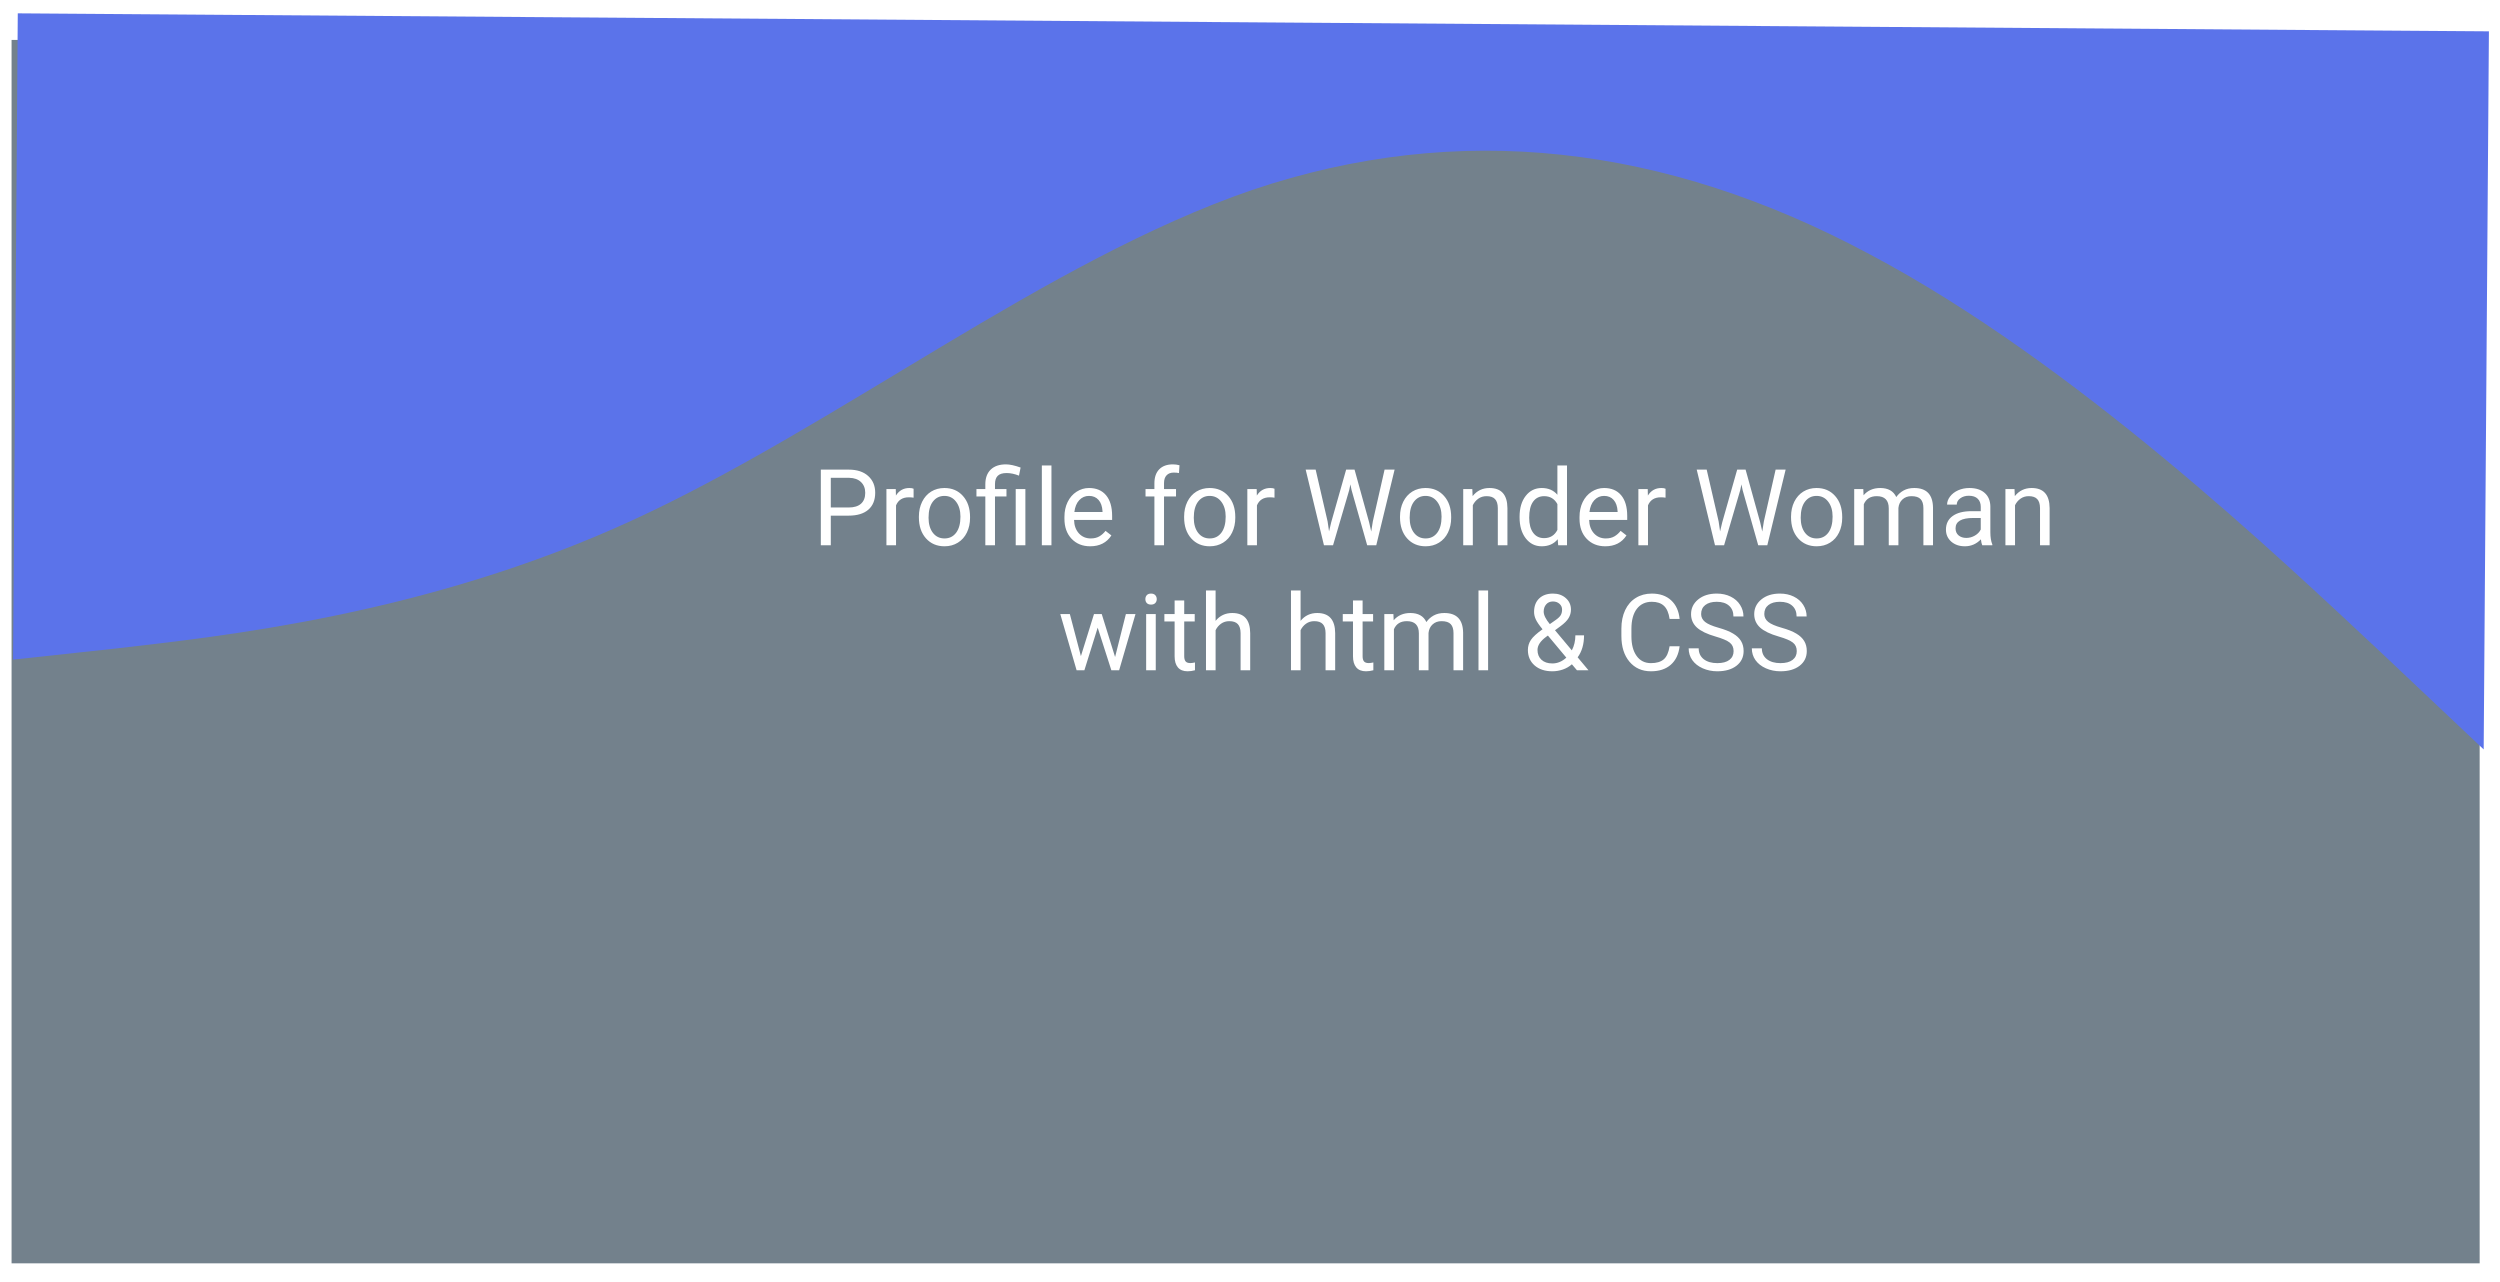 <svg width="940" height="482" viewBox="0 0 940 482" fill="none" xmlns="http://www.w3.org/2000/svg">
<rect x="4.35" y="15.014" width="928" height="460" fill="#73818C"/>
<g filter="url(#filter0_d)">
<path d="M933.865 277.786L895.413 241.476C856.958 205.503 780.058 132.376 702.922 91.564C625.79 50.246 548.422 41.245 470.798 67.428C393.17 94.117 315.286 155.991 237.593 191.709C159.899 227.426 82.409 235.3 43.659 239.827L4.912 244.017L6.683 1.014L45.397 1.296C84.112 1.579 161.541 2.143 238.97 2.707C316.399 3.271 393.828 3.835 471.257 4.399C548.686 4.963 626.115 5.527 703.544 6.091C780.974 6.656 858.403 7.22 897.117 7.502L935.832 7.784L933.865 277.786Z" fill="#5B73EA"/>
</g>
<path d="M312.378 193.881L312.378 205.014L308.628 205.014L308.628 176.577L319.116 176.577C322.228 176.577 324.663 177.371 326.421 178.96C328.192 180.548 329.077 182.651 329.077 185.268C329.077 188.029 328.211 190.157 326.479 191.655C324.761 193.139 322.293 193.881 319.077 193.881L312.378 193.881ZM312.378 190.815L319.116 190.815C321.121 190.815 322.658 190.346 323.725 189.409C324.793 188.458 325.327 187.091 325.327 185.307C325.327 183.614 324.793 182.26 323.725 181.245C322.658 180.229 321.193 179.702 319.331 179.663L312.378 179.663L312.378 190.815ZM343.511 187.124C342.964 187.032 342.371 186.987 341.733 186.987C339.363 186.987 337.755 187.996 336.909 190.014L336.909 205.014L333.296 205.014L333.296 183.881L336.811 183.881L336.87 186.323C338.055 184.435 339.735 183.491 341.909 183.491C342.612 183.491 343.146 183.582 343.511 183.764L343.511 187.124ZM345.503 194.252C345.503 192.182 345.906 190.32 346.714 188.667C347.534 187.013 348.667 185.737 350.112 184.838C351.571 183.94 353.231 183.491 355.093 183.491C357.97 183.491 360.294 184.487 362.065 186.479C363.849 188.471 364.741 191.121 364.741 194.428L364.741 194.682C364.741 196.739 364.344 198.588 363.55 200.229C362.768 201.857 361.642 203.126 360.171 204.038C358.712 204.949 357.033 205.405 355.132 205.405C352.267 205.405 349.943 204.409 348.159 202.417C346.388 200.424 345.503 197.788 345.503 194.506L345.503 194.252ZM349.136 194.682C349.136 197.026 349.676 198.907 350.757 200.327C351.85 201.746 353.309 202.456 355.132 202.456C356.968 202.456 358.426 201.739 359.507 200.307C360.587 198.862 361.128 196.844 361.128 194.252C361.128 191.935 360.574 190.06 359.468 188.627C358.374 187.182 356.916 186.46 355.093 186.46C353.309 186.46 351.87 187.169 350.776 188.588C349.682 190.008 349.136 192.039 349.136 194.682ZM370.483 205.014L370.483 186.674L367.143 186.674L367.143 183.881L370.483 183.881L370.483 182.085C370.483 179.728 371.154 177.892 372.495 176.577C373.849 175.262 375.757 174.604 378.218 174.604C379.676 174.604 381.518 175.001 383.745 175.795L383.14 178.842C381.512 178.191 379.962 177.866 378.491 177.866C376.942 177.866 375.822 178.217 375.132 178.92C374.455 179.611 374.116 180.652 374.116 182.045L374.116 183.881L378.432 183.881L378.432 186.674L374.116 186.674L374.116 205.014L370.483 205.014ZM385.542 205.014L381.909 205.014L381.909 183.881L385.542 183.881L385.542 205.014ZM395.347 205.014L391.733 205.014L391.733 175.014L395.347 175.014L395.347 205.014ZM409.917 205.405C407.052 205.405 404.722 204.467 402.925 202.592C401.128 200.704 400.229 198.185 400.229 195.034L400.229 194.37C400.229 192.273 400.627 190.405 401.421 188.764C402.228 187.111 403.348 185.821 404.78 184.897C406.225 183.96 407.788 183.491 409.468 183.491C412.215 183.491 414.35 184.396 415.874 186.206C417.397 188.016 418.159 190.607 418.159 193.979L418.159 195.483L403.843 195.483C403.895 197.566 404.5 199.252 405.659 200.542C406.831 201.818 408.315 202.456 410.112 202.456C411.388 202.456 412.469 202.195 413.354 201.674C414.24 201.154 415.015 200.463 415.679 199.604L417.886 201.323C416.115 204.044 413.459 205.405 409.917 205.405ZM409.468 186.46C408.009 186.46 406.785 186.993 405.796 188.061C404.806 189.116 404.194 190.6 403.96 192.514L414.546 192.514L414.546 192.241C414.442 190.405 413.947 188.986 413.061 187.983C412.176 186.967 410.978 186.46 409.468 186.46ZM434.057 205.014L434.057 186.674L430.718 186.674L430.718 183.881L434.057 183.881L434.057 181.713C434.057 179.448 434.663 177.696 435.874 176.46C437.085 175.223 438.797 174.604 441.011 174.604C441.844 174.604 442.671 174.715 443.491 174.936L443.296 177.866C442.684 177.749 442.033 177.69 441.343 177.69C440.171 177.69 439.266 178.035 438.628 178.725C437.99 179.402 437.671 180.379 437.671 181.655L437.671 183.881L442.182 183.881L442.182 186.674L437.671 186.674L437.671 205.014L434.057 205.014ZM445.229 194.252C445.229 192.182 445.633 190.32 446.44 188.667C447.261 187.013 448.393 185.737 449.839 184.838C451.297 183.94 452.957 183.491 454.819 183.491C457.697 183.491 460.021 184.487 461.792 186.479C463.576 188.471 464.468 191.121 464.468 194.428L464.468 194.682C464.468 196.739 464.071 198.588 463.276 200.229C462.495 201.857 461.369 203.126 459.897 204.038C458.439 204.949 456.759 205.405 454.858 205.405C451.994 205.405 449.669 204.409 447.886 202.417C446.115 200.424 445.229 197.788 445.229 194.506L445.229 194.252ZM448.862 194.682C448.862 197.026 449.403 198.907 450.483 200.327C451.577 201.746 453.035 202.456 454.858 202.456C456.694 202.456 458.153 201.739 459.233 200.307C460.314 198.862 460.854 196.844 460.854 194.252C460.854 191.935 460.301 190.06 459.194 188.627C458.1 187.182 456.642 186.46 454.819 186.46C453.035 186.46 451.597 187.169 450.503 188.588C449.409 190.008 448.862 192.039 448.862 194.682ZM479.214 187.124C478.667 187.032 478.074 186.987 477.436 186.987C475.067 186.987 473.459 187.996 472.612 190.014L472.612 205.014L468.999 205.014L468.999 183.881L472.515 183.881L472.573 186.323C473.758 184.435 475.438 183.491 477.612 183.491C478.315 183.491 478.849 183.582 479.214 183.764L479.214 187.124ZM499.175 196.049L499.722 199.799L500.522 196.42L506.147 176.577L509.311 176.577L514.8 196.42L515.581 199.858L516.186 196.03L520.6 176.577L524.37 176.577L517.475 205.014L514.057 205.014L508.198 184.292L507.749 182.124L507.3 184.292L501.225 205.014L497.807 205.014L490.932 176.577L494.682 176.577L499.175 196.049ZM526.401 194.252C526.401 192.182 526.805 190.32 527.612 188.667C528.432 187.013 529.565 185.737 531.011 184.838C532.469 183.94 534.129 183.491 535.991 183.491C538.869 183.491 541.193 184.487 542.964 186.479C544.748 188.471 545.64 191.121 545.64 194.428L545.64 194.682C545.64 196.739 545.242 198.588 544.448 200.229C543.667 201.857 542.541 203.126 541.069 204.038C539.611 204.949 537.931 205.405 536.03 205.405C533.166 205.405 530.841 204.409 529.057 202.417C527.287 200.424 526.401 197.788 526.401 194.506L526.401 194.252ZM530.034 194.682C530.034 197.026 530.574 198.907 531.655 200.327C532.749 201.746 534.207 202.456 536.03 202.456C537.866 202.456 539.324 201.739 540.405 200.307C541.486 198.862 542.026 196.844 542.026 194.252C542.026 191.935 541.473 190.06 540.366 188.627C539.272 187.182 537.814 186.46 535.991 186.46C534.207 186.46 532.768 187.169 531.675 188.588C530.581 190.008 530.034 192.039 530.034 194.682ZM553.589 183.881L553.706 186.538C555.321 184.506 557.43 183.491 560.034 183.491C564.5 183.491 566.753 186.01 566.792 191.049L566.792 205.014L563.179 205.014L563.179 191.03C563.166 189.506 562.814 188.38 562.124 187.651C561.447 186.922 560.386 186.557 558.94 186.557C557.768 186.557 556.74 186.87 555.854 187.495C554.969 188.12 554.279 188.94 553.784 189.956L553.784 205.014L550.171 205.014L550.171 183.881L553.589 183.881ZM571.362 194.272C571.362 191.03 572.13 188.426 573.667 186.46C575.203 184.48 577.215 183.491 579.702 183.491C582.176 183.491 584.136 184.337 585.581 186.03L585.581 175.014L589.194 175.014L589.194 205.014L585.874 205.014L585.698 202.749C584.253 204.519 582.241 205.405 579.663 205.405C577.215 205.405 575.216 204.402 573.667 202.397C572.13 200.392 571.362 197.775 571.362 194.545L571.362 194.272ZM574.975 194.682C574.975 197.078 575.47 198.953 576.46 200.307C577.449 201.661 578.817 202.338 580.561 202.338C582.853 202.338 584.526 201.31 585.581 199.252L585.581 189.545C584.5 187.553 582.84 186.557 580.6 186.557C578.83 186.557 577.449 187.241 576.46 188.608C575.47 189.975 574.975 192 574.975 194.682ZM603.589 205.405C600.724 205.405 598.393 204.467 596.597 202.592C594.8 200.704 593.901 198.185 593.901 195.034L593.901 194.37C593.901 192.273 594.298 190.405 595.093 188.764C595.9 187.111 597.02 185.821 598.452 184.897C599.897 183.96 601.46 183.491 603.14 183.491C605.887 183.491 608.022 184.396 609.546 186.206C611.069 188.016 611.831 190.607 611.831 193.979L611.831 195.483L597.515 195.483C597.567 197.566 598.172 199.252 599.331 200.542C600.503 201.818 601.987 202.456 603.784 202.456C605.06 202.456 606.141 202.195 607.026 201.674C607.912 201.154 608.686 200.463 609.35 199.604L611.557 201.323C609.787 204.044 607.13 205.405 603.589 205.405ZM603.14 186.46C601.681 186.46 600.457 186.993 599.468 188.061C598.478 189.116 597.866 190.6 597.632 192.514L608.218 192.514L608.218 192.241C608.113 190.405 607.619 188.986 606.733 187.983C605.848 186.967 604.65 186.46 603.14 186.46ZM626.245 187.124C625.698 187.032 625.106 186.987 624.468 186.987C622.098 186.987 620.49 187.996 619.643 190.014L619.643 205.014L616.03 205.014L616.03 183.881L619.546 183.881L619.604 186.323C620.789 184.435 622.469 183.491 624.643 183.491C625.347 183.491 625.88 183.582 626.245 183.764L626.245 187.124ZM646.206 196.049L646.753 199.799L647.554 196.42L653.179 176.577L656.343 176.577L661.831 196.42L662.612 199.858L663.218 196.03L667.632 176.577L671.401 176.577L664.507 205.014L661.089 205.014L655.229 184.292L654.78 182.124L654.331 184.292L648.257 205.014L644.839 205.014L637.964 176.577L641.714 176.577L646.206 196.049ZM673.432 194.252C673.432 192.182 673.836 190.32 674.643 188.667C675.464 187.013 676.597 185.737 678.042 184.838C679.5 183.94 681.16 183.491 683.022 183.491C685.9 183.491 688.224 184.487 689.995 186.479C691.779 188.471 692.671 191.121 692.671 194.428L692.671 194.682C692.671 196.739 692.274 198.588 691.479 200.229C690.698 201.857 689.572 203.126 688.1 204.038C686.642 204.949 684.962 205.405 683.061 205.405C680.197 205.405 677.873 204.409 676.089 202.417C674.318 200.424 673.432 197.788 673.432 194.506L673.432 194.252ZM677.065 194.682C677.065 197.026 677.606 198.907 678.686 200.327C679.78 201.746 681.238 202.456 683.061 202.456C684.897 202.456 686.356 201.739 687.436 200.307C688.517 198.862 689.057 196.844 689.057 194.252C689.057 191.935 688.504 190.06 687.397 188.627C686.304 187.182 684.845 186.46 683.022 186.46C681.238 186.46 679.8 187.169 678.706 188.588C677.612 190.008 677.065 192.039 677.065 194.682ZM700.6 183.881L700.698 186.225C702.248 184.402 704.337 183.491 706.968 183.491C709.923 183.491 711.935 184.624 713.003 186.889C713.706 185.874 714.617 185.053 715.737 184.428C716.87 183.803 718.205 183.491 719.741 183.491C724.377 183.491 726.733 185.945 726.811 190.854L726.811 205.014L723.198 205.014L723.198 191.069C723.198 189.558 722.853 188.432 722.163 187.69C721.473 186.935 720.314 186.557 718.686 186.557C717.345 186.557 716.232 186.961 715.347 187.768C714.461 188.562 713.947 189.637 713.804 190.991L713.804 205.014L710.171 205.014L710.171 191.167C710.171 188.094 708.667 186.557 705.659 186.557C703.289 186.557 701.668 187.566 700.796 189.585L700.796 205.014L697.182 205.014L697.182 183.881L700.6 183.881ZM745.327 205.014C745.119 204.598 744.949 203.855 744.819 202.788C743.14 204.532 741.134 205.405 738.804 205.405C736.72 205.405 735.008 204.819 733.667 203.647C732.339 202.462 731.675 200.965 731.675 199.155C731.675 196.954 732.508 195.249 734.175 194.038C735.854 192.814 738.211 192.202 741.245 192.202L744.761 192.202L744.761 190.542C744.761 189.279 744.383 188.276 743.628 187.534C742.873 186.779 741.759 186.401 740.288 186.401C738.999 186.401 737.918 186.726 737.046 187.377C736.173 188.029 735.737 188.816 735.737 189.741L732.104 189.741C732.104 188.686 732.475 187.67 733.218 186.694C733.973 185.704 734.988 184.923 736.265 184.35C737.554 183.777 738.966 183.491 740.503 183.491C742.938 183.491 744.845 184.103 746.225 185.327C747.606 186.538 748.322 188.211 748.374 190.346L748.374 200.073C748.374 202.013 748.621 203.556 749.116 204.702L749.116 205.014L745.327 205.014ZM739.331 202.26C740.464 202.26 741.538 201.967 742.554 201.381C743.569 200.795 744.305 200.034 744.761 199.096L744.761 194.76L741.929 194.76C737.502 194.76 735.288 196.056 735.288 198.647C735.288 199.78 735.666 200.665 736.421 201.303C737.176 201.941 738.146 202.26 739.331 202.26ZM757.456 183.881L757.573 186.538C759.188 184.506 761.297 183.491 763.901 183.491C768.367 183.491 770.62 186.01 770.659 191.049L770.659 205.014L767.046 205.014L767.046 191.03C767.033 189.506 766.681 188.38 765.991 187.651C765.314 186.922 764.253 186.557 762.807 186.557C761.636 186.557 760.607 186.87 759.722 187.495C758.836 188.12 758.146 188.94 757.651 189.956L757.651 205.014L754.038 205.014L754.038 183.881L757.456 183.881ZM419.272 247.034L423.335 230.881L426.948 230.881L420.796 252.014L417.866 252.014L412.729 235.999L407.729 252.014L404.8 252.014L398.667 230.881L402.261 230.881L406.421 246.702L411.343 230.881L414.253 230.881L419.272 247.034ZM434.565 252.014L430.952 252.014L430.952 230.881L434.565 230.881L434.565 252.014ZM430.659 225.276C430.659 224.69 430.835 224.195 431.186 223.792C431.551 223.388 432.085 223.186 432.788 223.186C433.491 223.186 434.025 223.388 434.39 223.792C434.754 224.195 434.936 224.69 434.936 225.276C434.936 225.862 434.754 226.35 434.39 226.741C434.025 227.131 433.491 227.327 432.788 227.327C432.085 227.327 431.551 227.131 431.186 226.741C430.835 226.35 430.659 225.862 430.659 225.276ZM445.268 225.764L445.268 230.881L449.214 230.881L449.214 233.674L445.268 233.674L445.268 246.78C445.268 247.626 445.444 248.264 445.796 248.694C446.147 249.111 446.746 249.319 447.593 249.319C448.009 249.319 448.582 249.241 449.311 249.085L449.311 252.014C448.361 252.275 447.436 252.405 446.538 252.405C444.923 252.405 443.706 251.917 442.886 250.94C442.065 249.963 441.655 248.577 441.655 246.78L441.655 233.674L437.807 233.674L437.807 230.881L441.655 230.881L441.655 225.764L445.268 225.764ZM457.065 233.44C458.667 231.474 460.75 230.491 463.315 230.491C467.781 230.491 470.034 233.01 470.073 238.049L470.073 252.014L466.46 252.014L466.46 238.03C466.447 236.506 466.095 235.38 465.405 234.651C464.728 233.922 463.667 233.557 462.222 233.557C461.05 233.557 460.021 233.87 459.136 234.495C458.25 235.12 457.56 235.94 457.065 236.956L457.065 252.014L453.452 252.014L453.452 222.014L457.065 222.014L457.065 233.44ZM489.018 233.44C490.62 231.474 492.703 230.491 495.268 230.491C499.735 230.491 501.987 233.01 502.026 238.049L502.026 252.014L498.413 252.014L498.413 238.03C498.4 236.506 498.048 235.38 497.358 234.651C496.681 233.922 495.62 233.557 494.175 233.557C493.003 233.557 491.974 233.87 491.089 234.495C490.203 235.12 489.513 235.94 489.018 236.956L489.018 252.014L485.405 252.014L485.405 222.014L489.018 222.014L489.018 233.44ZM512.339 225.764L512.339 230.881L516.284 230.881L516.284 233.674L512.339 233.674L512.339 246.78C512.339 247.626 512.515 248.264 512.866 248.694C513.218 249.111 513.817 249.319 514.663 249.319C515.08 249.319 515.653 249.241 516.382 249.085L516.382 252.014C515.431 252.275 514.507 252.405 513.608 252.405C511.994 252.405 510.776 251.917 509.956 250.94C509.136 249.963 508.725 248.577 508.725 246.78L508.725 233.674L504.878 233.674L504.878 230.881L508.725 230.881L508.725 225.764L512.339 225.764ZM523.921 230.881L524.018 233.225C525.568 231.402 527.658 230.491 530.288 230.491C533.244 230.491 535.255 231.624 536.323 233.889C537.026 232.874 537.938 232.053 539.057 231.428C540.19 230.803 541.525 230.491 543.061 230.491C547.697 230.491 550.054 232.945 550.132 237.854L550.132 252.014L546.518 252.014L546.518 238.069C546.518 236.558 546.173 235.432 545.483 234.69C544.793 233.935 543.634 233.557 542.007 233.557C540.666 233.557 539.552 233.961 538.667 234.768C537.781 235.562 537.267 236.637 537.124 237.991L537.124 252.014L533.491 252.014L533.491 238.167C533.491 235.094 531.987 233.557 528.979 233.557C526.61 233.557 524.988 234.566 524.116 236.585L524.116 252.014L520.503 252.014L520.503 230.881L523.921 230.881ZM559.526 252.014L555.913 252.014L555.913 222.014L559.526 222.014L559.526 252.014ZM574.487 244.377C574.487 243.01 574.865 241.754 575.62 240.608C576.388 239.462 577.847 238.127 579.995 236.604C578.732 235.068 577.886 233.831 577.456 232.893C577.026 231.956 576.811 231.025 576.811 230.1C576.811 227.939 577.449 226.246 578.725 225.022C580.002 223.798 581.733 223.186 583.921 223.186C585.874 223.186 587.488 223.759 588.765 224.905C590.041 226.038 590.679 227.47 590.679 229.202C590.679 230.348 590.386 231.409 589.8 232.385C589.227 233.349 588.218 234.364 586.772 235.432L584.682 236.975L591.011 244.534C591.896 242.841 592.339 240.96 592.339 238.889L595.6 238.889C595.6 242.21 594.8 244.963 593.198 247.151L597.261 252.014L592.925 252.014L591.03 249.768C590.067 250.627 588.934 251.285 587.632 251.741C586.343 252.183 585.028 252.405 583.686 252.405C580.913 252.405 578.686 251.669 577.007 250.198C575.327 248.726 574.487 246.786 574.487 244.377ZM583.686 249.456C585.6 249.456 587.352 248.726 588.94 247.268L582.007 238.967L581.362 239.436C579.188 241.038 578.1 242.685 578.1 244.377C578.1 245.914 578.595 247.144 579.585 248.069C580.587 248.993 581.955 249.456 583.686 249.456ZM580.425 229.983C580.425 231.233 581.193 232.795 582.729 234.67L585.034 233.049C585.919 232.424 586.525 231.832 586.85 231.272C587.176 230.699 587.339 230.009 587.339 229.202C587.339 228.329 587.013 227.607 586.362 227.034C585.711 226.448 584.891 226.155 583.901 226.155C582.834 226.155 581.987 226.519 581.362 227.249C580.737 227.965 580.425 228.876 580.425 229.983ZM631.538 242.991C631.186 245.999 630.073 248.323 628.198 249.963C626.336 251.591 623.856 252.405 620.757 252.405C617.397 252.405 614.702 251.2 612.671 248.792C610.653 246.383 609.643 243.16 609.643 239.124L609.643 236.389C609.643 233.746 610.112 231.422 611.05 229.417C612 227.411 613.341 225.875 615.073 224.807C616.805 223.726 618.81 223.186 621.089 223.186C624.11 223.186 626.531 224.032 628.354 225.725C630.177 227.405 631.238 229.736 631.538 232.717L627.768 232.717C627.443 230.452 626.733 228.811 625.64 227.795C624.559 226.78 623.042 226.272 621.089 226.272C618.693 226.272 616.811 227.157 615.444 228.928C614.09 230.699 613.413 233.219 613.413 236.487L613.413 239.241C613.413 242.327 614.057 244.781 615.347 246.604C616.636 248.427 618.439 249.338 620.757 249.338C622.84 249.338 624.435 248.87 625.542 247.932C626.662 246.982 627.404 245.335 627.768 242.991L631.538 242.991ZM645.054 239.338C641.837 238.414 639.494 237.281 638.022 235.94C636.564 234.586 635.835 232.919 635.835 230.94C635.835 228.7 636.727 226.851 638.511 225.393C640.307 223.922 642.638 223.186 645.503 223.186C647.456 223.186 649.194 223.564 650.718 224.319C652.254 225.074 653.439 226.116 654.272 227.444C655.119 228.772 655.542 230.224 655.542 231.799L651.772 231.799C651.772 230.081 651.225 228.733 650.132 227.756C649.038 226.767 647.495 226.272 645.503 226.272C643.654 226.272 642.209 226.682 641.167 227.502C640.138 228.31 639.624 229.436 639.624 230.881C639.624 232.04 640.112 233.023 641.089 233.831C642.078 234.625 643.752 235.354 646.108 236.018C648.478 236.682 650.327 237.418 651.655 238.225C652.996 239.019 653.986 239.95 654.624 241.018C655.275 242.086 655.6 243.342 655.6 244.788C655.6 247.092 654.702 248.941 652.905 250.335C651.108 251.715 648.706 252.405 645.698 252.405C643.745 252.405 641.922 252.034 640.229 251.292C638.537 250.536 637.228 249.508 636.304 248.206C635.392 246.904 634.936 245.426 634.936 243.772L638.706 243.772C638.706 245.491 639.337 246.851 640.6 247.854C641.877 248.844 643.576 249.338 645.698 249.338C647.677 249.338 649.194 248.935 650.249 248.127C651.304 247.32 651.831 246.22 651.831 244.827C651.831 243.433 651.343 242.359 650.366 241.604C649.39 240.836 647.619 240.081 645.054 239.338ZM668.804 239.338C665.587 238.414 663.244 237.281 661.772 235.94C660.314 234.586 659.585 232.919 659.585 230.94C659.585 228.7 660.477 226.851 662.261 225.393C664.057 223.922 666.388 223.186 669.253 223.186C671.206 223.186 672.944 223.564 674.468 224.319C676.004 225.074 677.189 226.116 678.022 227.444C678.869 228.772 679.292 230.224 679.292 231.799L675.522 231.799C675.522 230.081 674.975 228.733 673.882 227.756C672.788 226.767 671.245 226.272 669.253 226.272C667.404 226.272 665.959 226.682 664.917 227.502C663.888 228.31 663.374 229.436 663.374 230.881C663.374 232.04 663.862 233.023 664.839 233.831C665.828 234.625 667.502 235.354 669.858 236.018C672.228 236.682 674.077 237.418 675.405 238.225C676.746 239.019 677.736 239.95 678.374 241.018C679.025 242.086 679.35 243.342 679.35 244.788C679.35 247.092 678.452 248.941 676.655 250.335C674.858 251.715 672.456 252.405 669.448 252.405C667.495 252.405 665.672 252.034 663.979 251.292C662.287 250.536 660.978 249.508 660.054 248.206C659.142 246.904 658.686 245.426 658.686 243.772L662.456 243.772C662.456 245.491 663.087 246.851 664.35 247.854C665.627 248.844 667.326 249.338 669.448 249.338C671.427 249.338 672.944 248.935 673.999 248.127C675.054 247.32 675.581 246.22 675.581 244.827C675.581 243.433 675.093 242.359 674.116 241.604C673.14 240.836 671.369 240.081 668.804 239.338Z" fill="white"/>
<defs>
<filter id="filter0_d" x="0.715" y="1.014" width="939.116" height="284.772" filterUnits="userSpaceOnUse" color-interpolation-filters="sRGB">
<feFlood flood-opacity="0" result="BackgroundImageFix"/>
<feColorMatrix in="SourceAlpha" type="matrix" values="0 0 0 0 0 0 0 0 0 0 0 0 0 0 0 0 0 0 127 0"/>
<feOffset dy="4"/>
<feGaussianBlur stdDeviation="2"/>
<feColorMatrix type="matrix" values="0 0 0 0 0 0 0 0 0 0 0 0 0 0 0 0 0 0 0.25 0"/>
<feBlend mode="normal" in2="BackgroundImageFix" result="effect1_dropShadow"/>
<feBlend mode="normal" in="SourceGraphic" in2="effect1_dropShadow" result="shape"/>
</filter>
</defs>
</svg>
